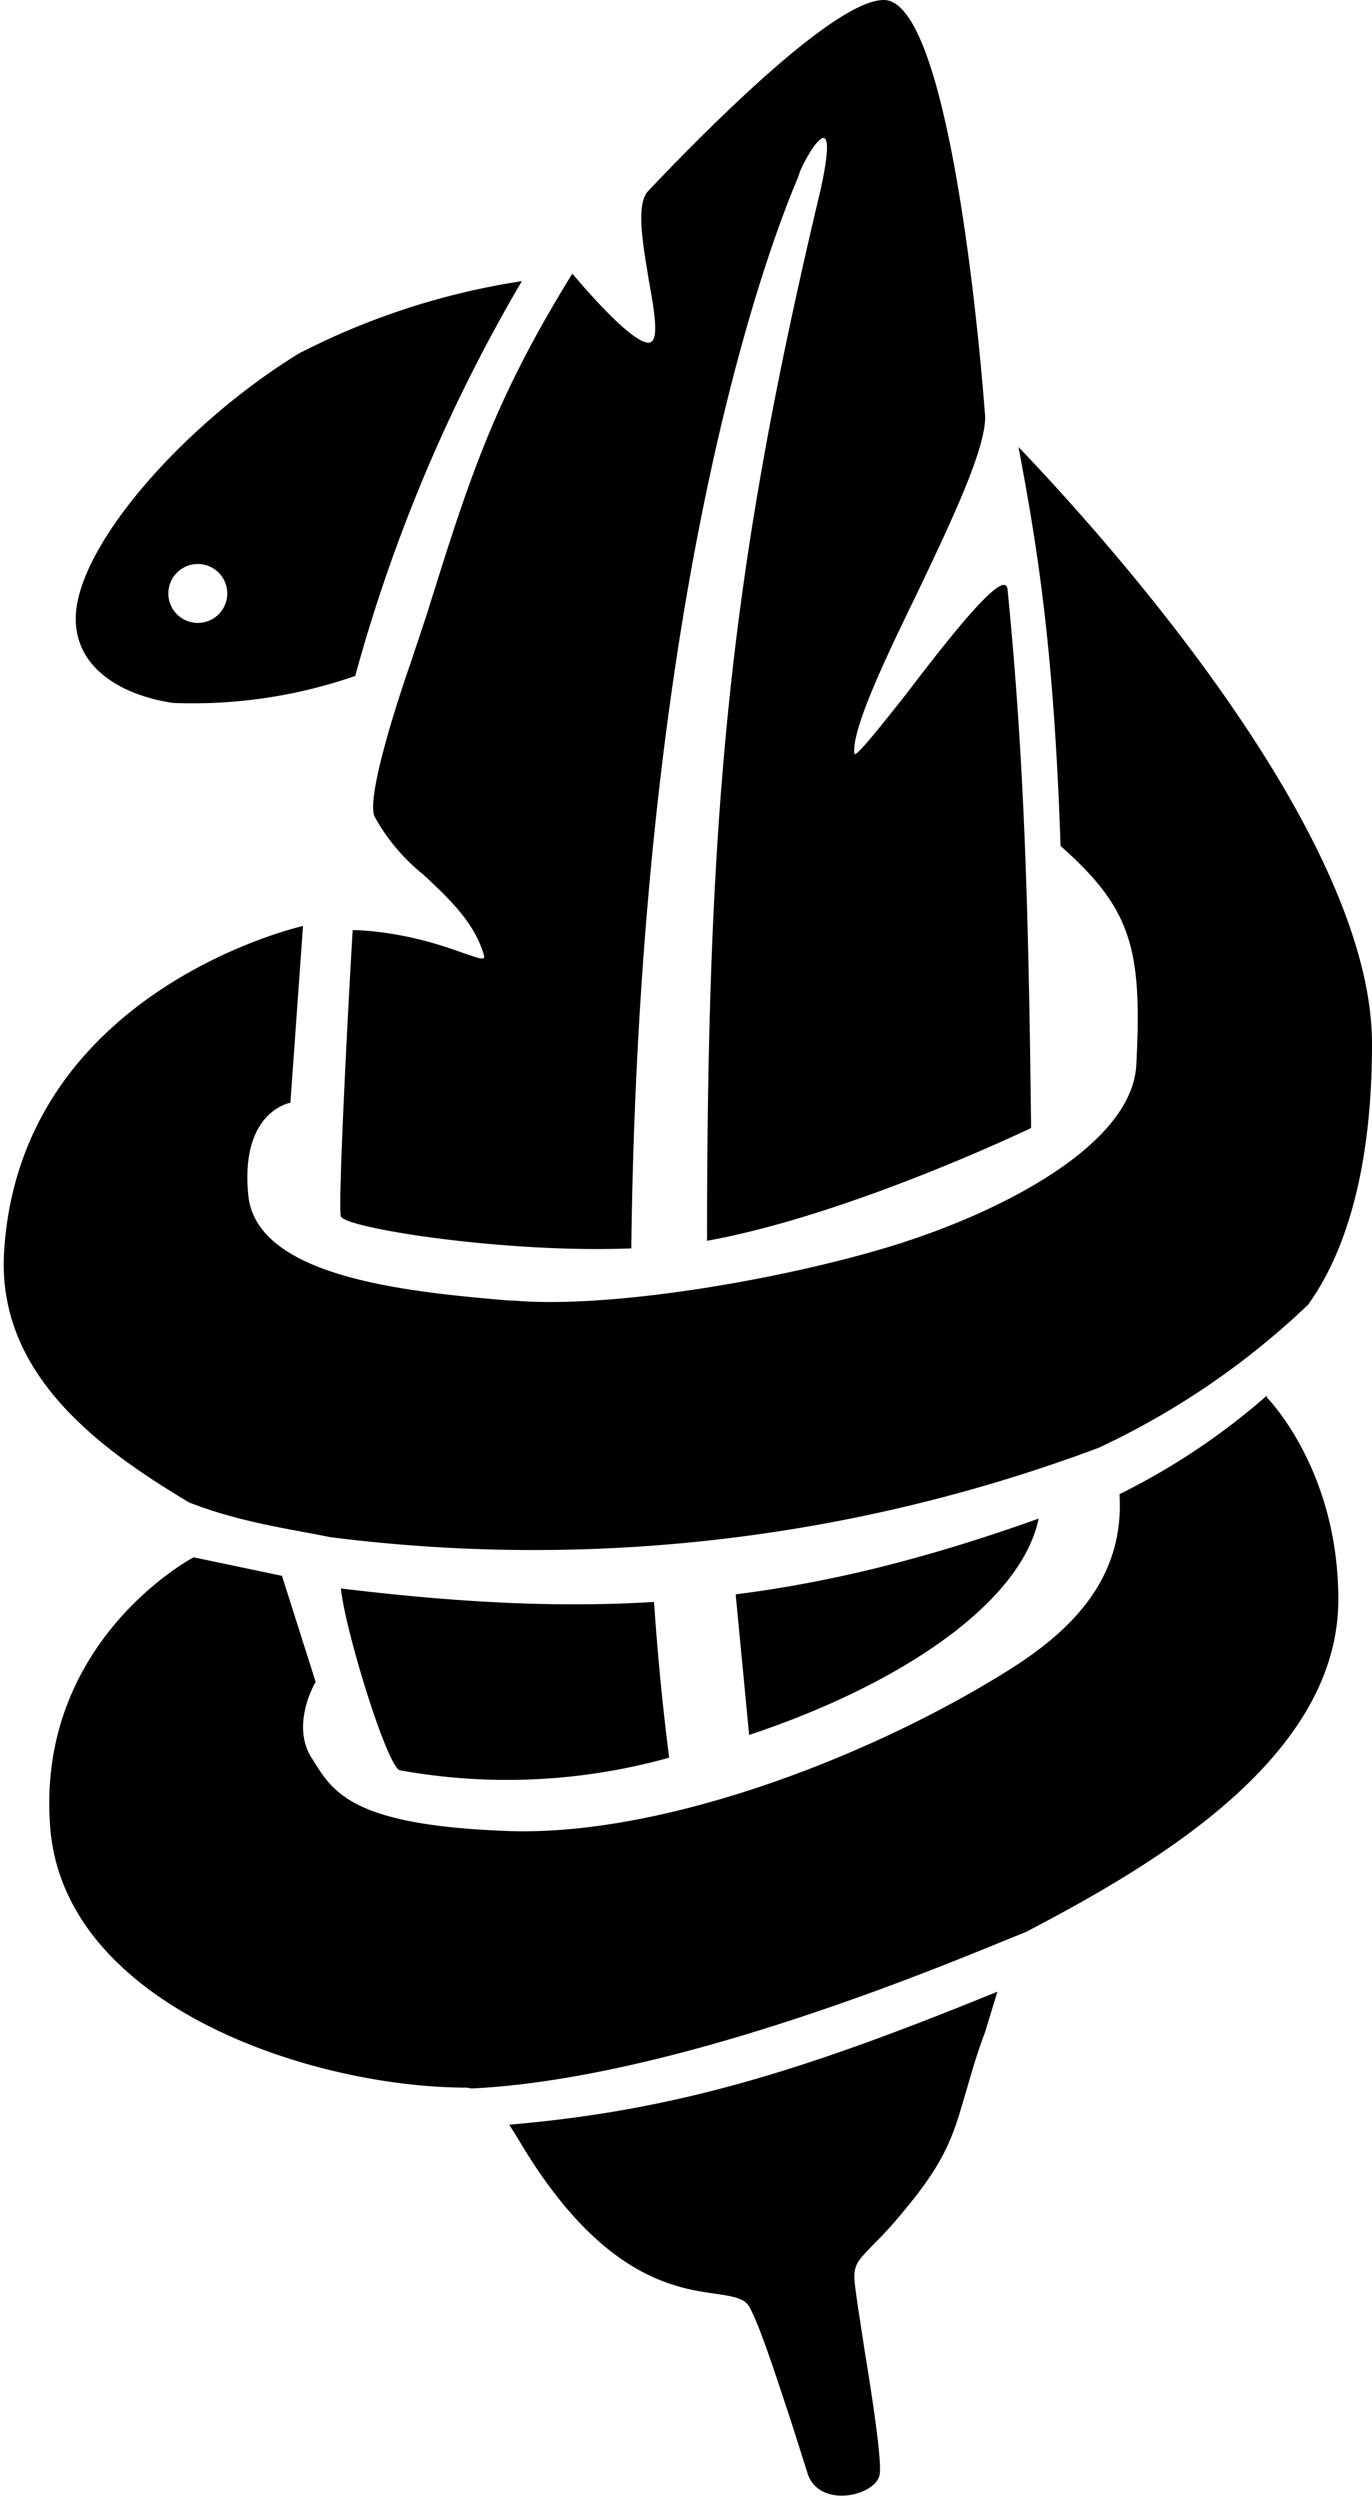 <svg xmlns="http://www.w3.org/2000/svg" width="163" height="297" fill="none">
  <path fill="#000" fill-rule="evenodd" d="M105 0c8.5 0 12 49 12 49 .5 3.6-4 13-8.2 21.8-3.9 8-7.6 15.9-7.3 18.7 0 .7 2.8-2.8 6.2-7.1 5.1-6.7 11.7-15.1 12-12.4 2 20.2 2.5 37.9 2.8 64 0 0-21.4 10.3-38.5 13.4C84 94.8 86.9 67 97.5 22.5c2.5-11.5-2-3.5-2.5-2l-.2.6C92.5 26.5 76 66.7 75 148.3c-15 .6-34-2.4-34.5-3.8-.4-1.3 1-27.5 1.4-34h.6c5.6.3 10 1.8 12.5 2.7 1.8.6 2.7 1 2.5.3-1.1-3.9-4.2-6.8-7.2-9.6a23 23 0 0 1-5.8-6.9c-1-2.3 2.7-13.7 4.2-18l2-6c5-16 7.9-25.3 17.3-40.5 0 0 8 9.7 9.5 8 .7-.8.2-3.8-.4-7.1-.7-4.3-1.6-9.1-.1-10.7C86.1 13.1 99.6 0 105 0ZM62 33.4a192.8 192.8 0 0 0-19.8 46.9 58.8 58.8 0 0 1-21.7 3.2c-5.9-.9-11.5-4-11.5-10C9 65 21.8 50.4 35.5 42A86 86 0 0 1 62 33.4Zm64 67.1c-.8-23.8-2.8-35.7-5-47.4 11.2 11.7 42 46.3 42 70.9 0 16.8-4 26-7.6 31a93 93 0 0 1-24.9 17 191.5 191.5 0 0 1-91.3 10.6l-1.5-.3c-5.4-1-10-1.8-15.2-3.8-10.9-6.5-23-15.4-22-30 2-30.4 34.2-38.2 35.5-38.5l-1.5 21s-6 1-5 11c1 9.9 19.5 11.5 31 12.5h.5c11.5 1 32-2.5 45-6.5s28.5-12 29-21.5c.7-13.7-.5-18.5-9-26Zm-38.6 88.9c11.9-1.5 23.4-4.5 36-9-2.2 10.4-17.2 20-34.4 25.7l-1.6-16.7Zm-9.7.9c-11.3.7-23.2.1-37.2-1.6.5 5 5.5 21.2 7 21.6a71.5 71.5 0 0 0 32-1.5c-1-7.8-1.5-14.2-1.8-18.5ZM23 185S4 195 6 217.5C8 238.4 37.1 248 55.5 248l.5.1c23-1.1 52.9-13.3 62.7-17.3l3.2-1.3c15.3-8 37.1-20.7 37.1-39.5 0-15.5-8.5-24-8.5-24v-.2a81 81 0 0 1-17.5 11.7c.6 9.8-5.4 16-13 20.8-16.5 10.4-41.5 20-60 19.2-18-.7-20.4-4.5-22.8-8.4l-.2-.3c-2.5-4 .5-9 .5-9l-4-12.6L23 185Zm95.5 51.6c-22.8 9.3-38 14.1-58 15.8l1 1.6c9.7 16.5 18.6 17.8 23.6 18.5 2 .3 3.3.5 3.9 1.5 1.3 2.3 3.3 8.6 5 13.7l2 6.3c1.5 4 8 2.5 8.5 0 .3-1.5-.8-8.8-1.8-14.9-.6-4-1.2-7.6-1.2-8.6 0-1.6.6-2.1 2.1-3.7 1-1 2.2-2.2 3.9-4.3 5-6 5.8-9 7.2-13.8.6-2 1.2-4.3 2.3-7.2l1.5-4.9ZM23.5 74a3.5 3.5 0 1 0 0-7 3.5 3.5 0 0 0 0 7Z" clip-rule="evenodd"/>
   <style>
        path { fill: #000; }
        @media (prefers-color-scheme: dark) { path { fill: #FFF; }}
    </style>
</svg>
